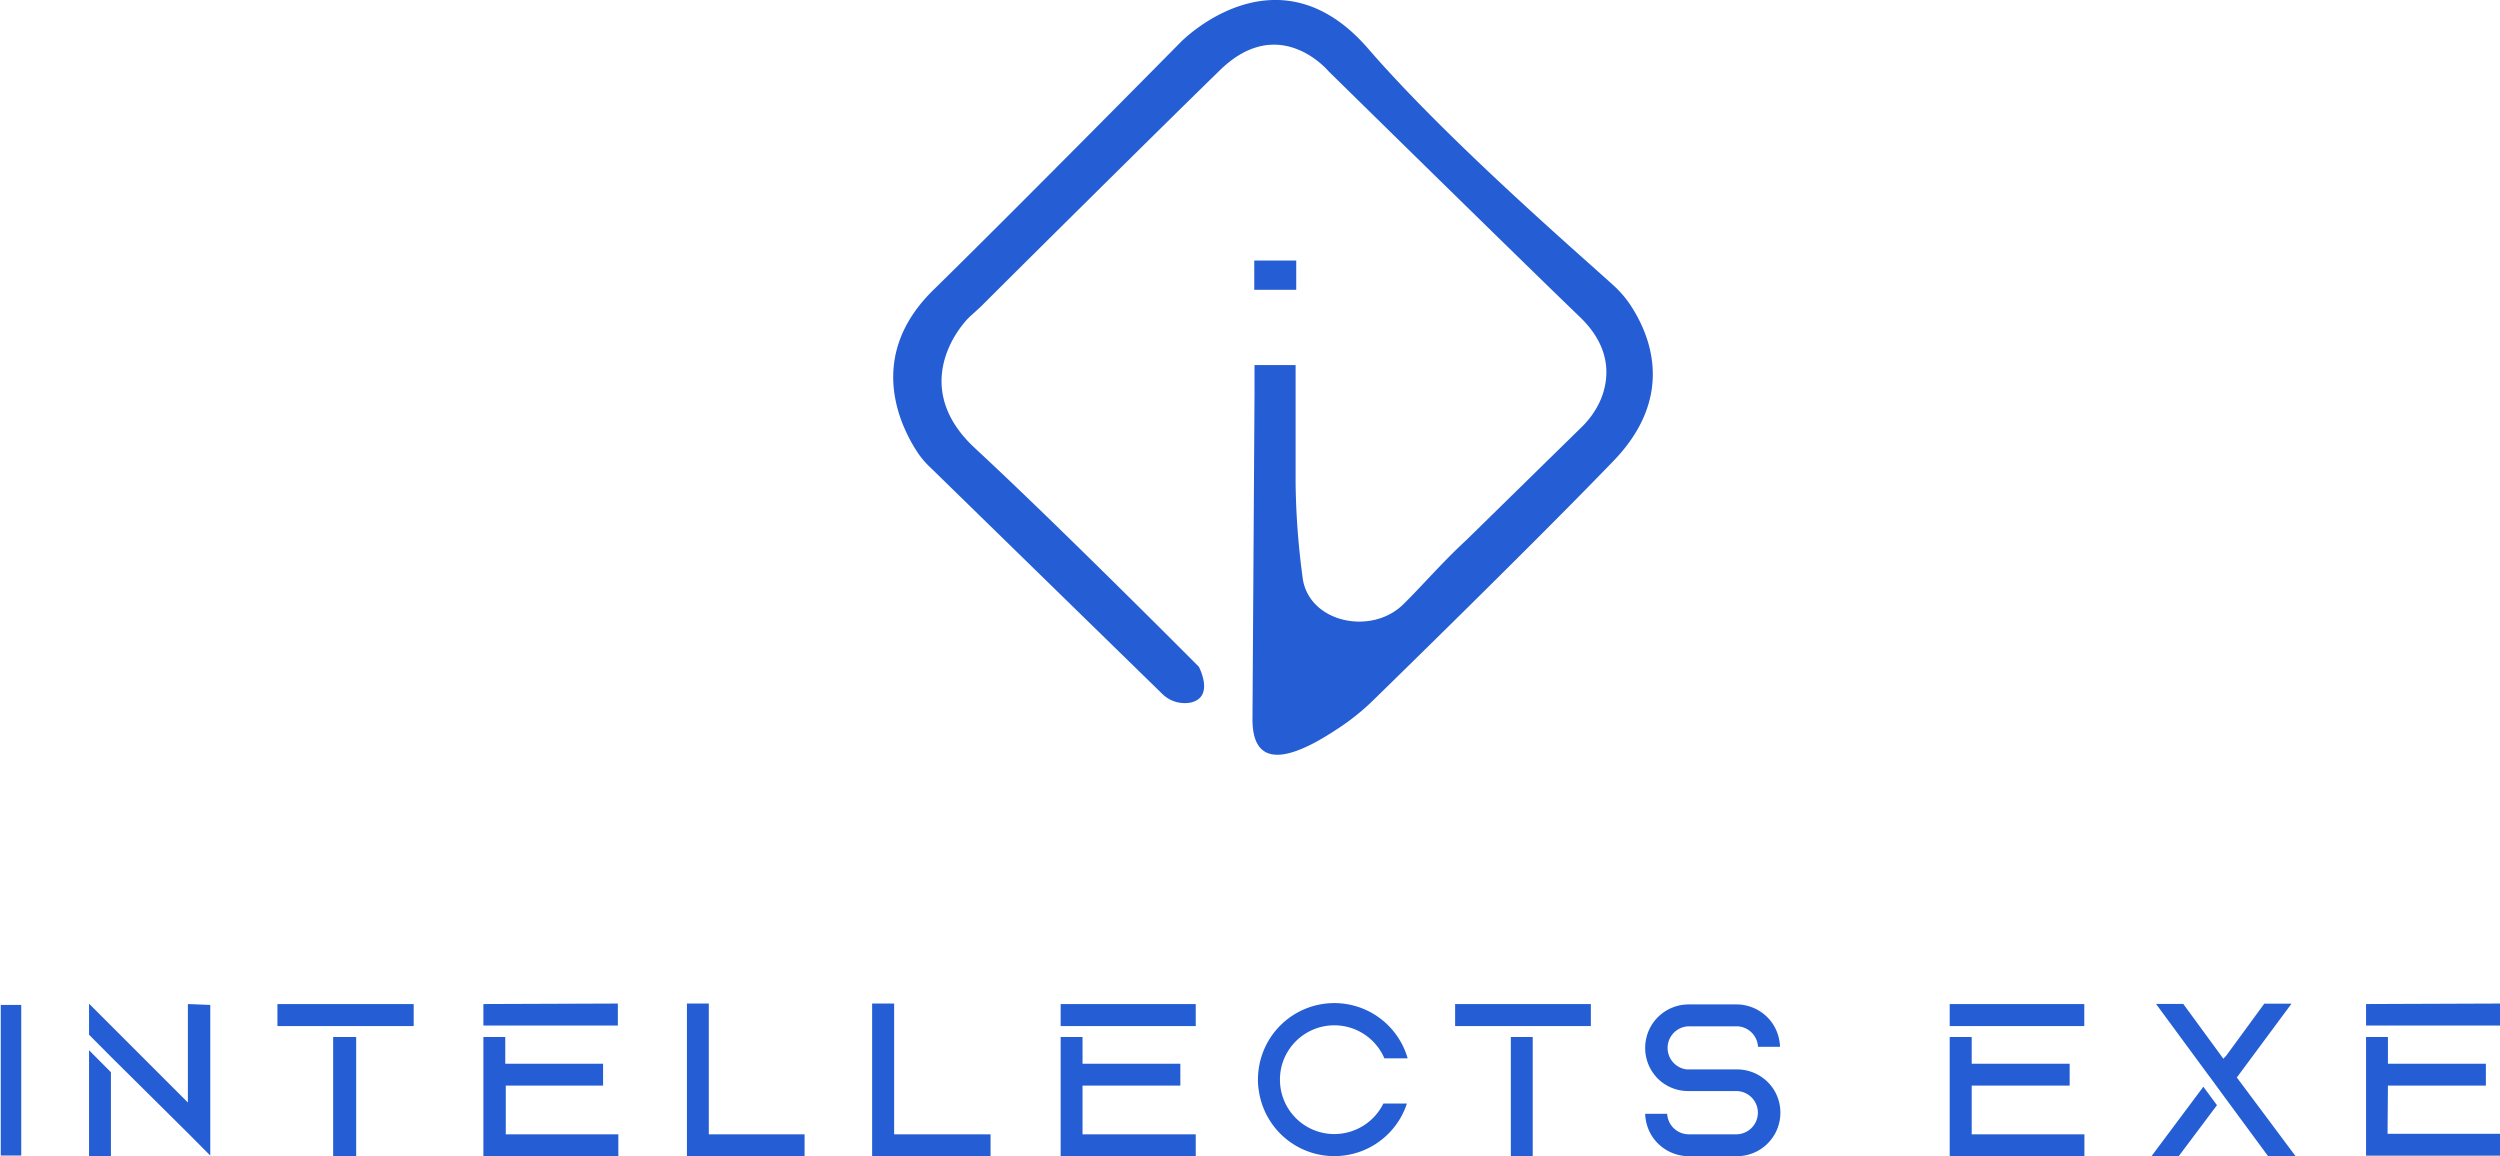 <svg xmlns="http://www.w3.org/2000/svg" viewBox="0 0 196.53 90.89"><defs><style>.cls-1{fill:#245dd4;}</style></defs><g id="Layer_2" data-name="Layer 2"><g id="Layer_1-2" data-name="Layer 1"><path class="cls-1" d="M0,90.89v-12H1.73v12Zm0-12v12H1.73v-12ZM1.67,79H.06V90.84H1.67Zm14.86,0V90.84l-1.72-1.73-6.05-6L7,81.34V78.9l7.77,7.77V78.93ZM7,82.56l1.72,1.73v6.6H7Zm14.81-1.9V78.93H32.52v1.73Zm4.38,10.23V81.52H28v9.37Zm22.38-12v1.73H38V78.93ZM39.76,89.17h8.85v1.72H38V81.52h1.72v2.1h7.69v1.72H39.76Zm23.49,0v1.72H54v-12h1.72V89.17Zm14.62,0v1.72H68.56v-12h1.73V89.17ZM94,78.93v1.73H83.38V78.93ZM85.1,89.17H94v1.72H83.38V81.52H85.1v2.1h7.69v1.72H85.1Zm23.65-2.42h1.85a6,6,0,0,1-11.64-1,5.14,5.14,0,0,1-.07-.88,5.73,5.73,0,0,1,.06-.84,6,6,0,0,1,11.71-.83h-1.83a4.28,4.28,0,0,0-8.13.83,4.6,4.6,0,0,0-.08.84,4.27,4.27,0,0,0,4.27,4.28A4.3,4.3,0,0,0,108.75,86.75Zm5.64-6.09V78.93h10.67v1.73Zm4.38,10.23V81.52h1.72v9.37Zm20.74-5.12a3.44,3.44,0,0,1,0,3.4,3.42,3.42,0,0,1-3,1.72h-3.73a3.45,3.45,0,0,1-3-1.72,3.53,3.53,0,0,1-.45-1.61h1.73a1.7,1.7,0,0,0,1.7,1.61h3.73a1.7,1.7,0,0,0,0-3.4h-3.73a3.4,3.4,0,0,1-2.46-1,3.9,3.9,0,0,1-.52-.69,3.44,3.44,0,0,1,0-3.4,3.42,3.42,0,0,1,3-1.72h3.81a3.44,3.44,0,0,1,2.89,1.72h0a3.53,3.53,0,0,1,.45,1.61h-1.73a1.7,1.7,0,0,0-1.64-1.61h-3.78a1.7,1.7,0,0,0-.17,3.39h3.9A3.42,3.42,0,0,1,139.51,85.77Zm24.34-6.84v1.73H153.27V78.93ZM155,89.17h8.86v1.72H153.27V81.52H155v2.1h7.7v1.72H155Zm18.21-3.74,1.07,1.45-3,4h-2.14Zm7.25,5.46H178.3l-3.49-4.74h0l-1.07-1.46h0l-.16-.21-4.09-5.56h2.14l3,4.1.15.21L175,83l3-4.1h2.14L176,84.49l-.16.21Zm16.08-12v1.73H186V78.93Zm-8.85,10.24h8.85v1.72H186V81.52h1.72v2.1h7.7v1.72h-7.7Z"/><path id="logo" class="cls-1" d="M98.6,22.78v-2.3h3.3v2.3Zm29.51,1.11a8.19,8.19,0,0,0-1.29-1.47c-2.3-2.11-12.93-11.27-19.27-18.6-7.18-8.29-14.73-.51-14.73-.51S80.09,16.21,73.37,22.8C68,28.06,70.83,33.61,72.16,35.61a6.71,6.71,0,0,0,1,1.16l18.2,17.77a2.51,2.51,0,0,0,2.24.69c1.92-.44.64-2.82.64-2.82s-11.14-11.2-17.62-17.2c-5-4.66-1.47-9.34-.28-10.41.28-.25.56-.5.83-.76C79.73,21.47,91.78,9.53,95.92,5.5c4.67-4.53,8.52.1,8.52.1s15.48,15.21,19.77,19.33c2.57,2.48,2.27,4.93,1.62,6.5a6.85,6.85,0,0,1-1.54,2.19l-9,8.82c-2,1.85-3.57,3.7-5,5.09-2.46,2.4-7.24,1.45-7.86-1.93a59.8,59.8,0,0,1-.58-7.59V31h0v-2.3H98.62l0,2.08V31l-.16,25.55c0,4.92,4.62,2.16,7.11.46a18.13,18.13,0,0,0,2.35-1.93c2.92-2.85,13.36-13.07,19-18.93C131.89,30.92,129.53,26,128.11,23.89Z"/></g></g></svg>